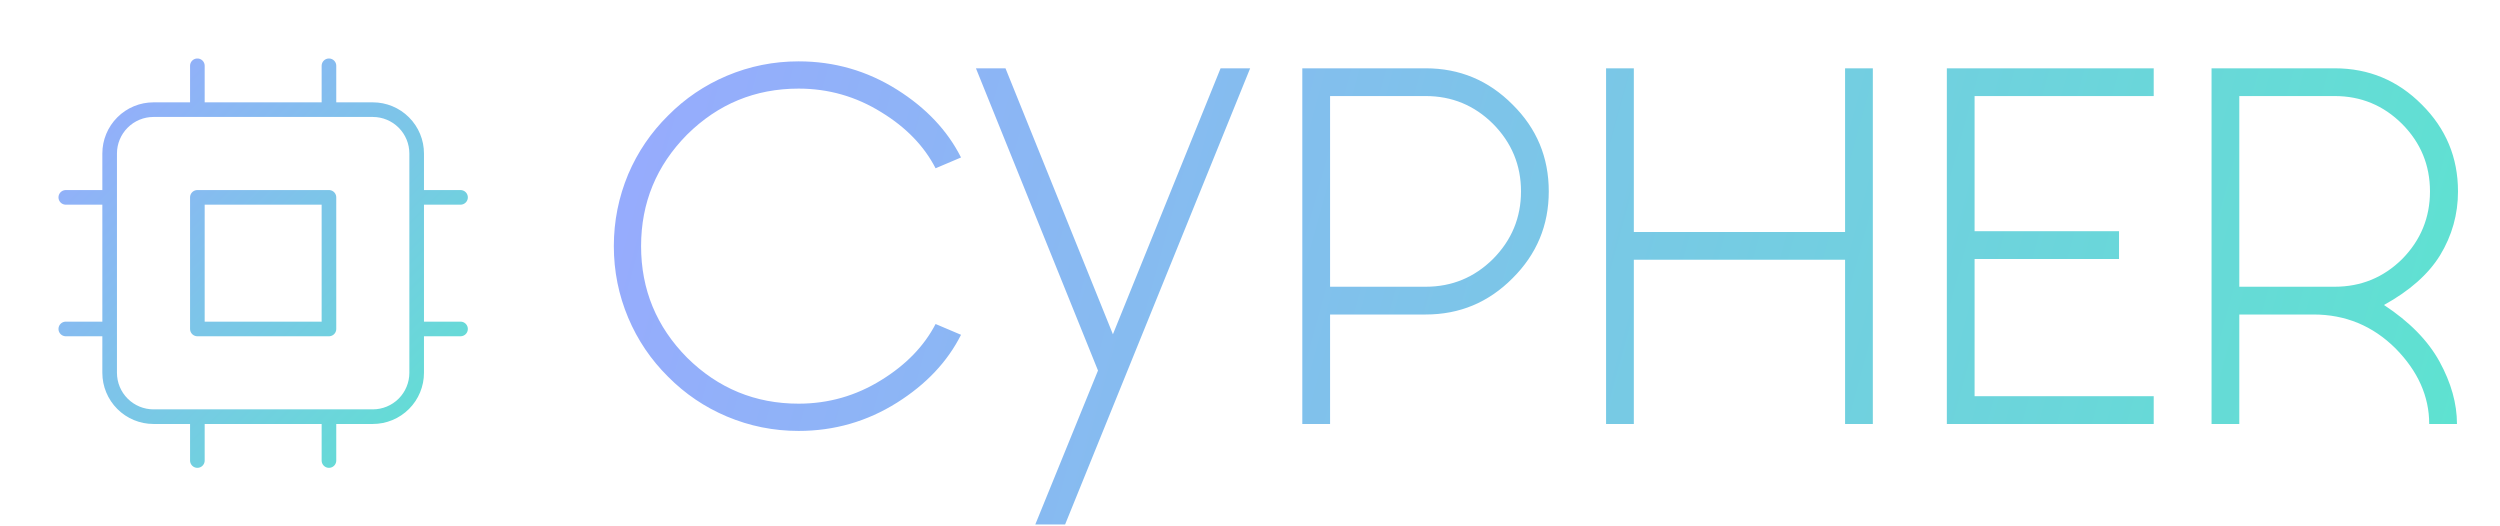<svg width="171" height="36" viewBox="0 0 171 36" fill="none" xmlns="http://www.w3.org/2000/svg">
<path d="M13.5 4.5V7.5V4.5ZM22.5 4.5V7.5V4.5ZM13.5 28.5V31.5V28.5ZM22.5 28.5V31.5V28.5ZM7.5 13.5H4.5H7.5ZM7.5 22.5H4.5H7.5ZM31.5 13.5H28.5H31.5ZM31.5 22.5H28.5H31.5ZM10.5 28.5H25.5C26.296 28.5 27.059 28.184 27.621 27.621C28.184 27.059 28.5 26.296 28.5 25.5V10.5C28.5 9.704 28.184 8.941 27.621 8.379C27.059 7.816 26.296 7.5 25.5 7.5H10.5C9.704 7.5 8.941 7.816 8.379 8.379C7.816 8.941 7.5 9.704 7.5 10.5V25.5C7.5 26.296 7.816 27.059 8.379 27.621C8.941 28.184 9.704 28.5 10.5 28.5ZM13.5 13.5H22.5V22.5H13.5V13.5Z" stroke="url(#paint0_linear_744_578)" stroke-linecap="round" stroke-linejoin="round"/>
<path d="M54.625 27.611C56.664 27.611 58.551 27.072 60.285 25.994C61.973 24.951 63.209 23.674 63.994 22.162L65.734 22.9C64.809 24.74 63.35 26.287 61.357 27.541C59.307 28.83 57.062 29.475 54.625 29.475C52.914 29.475 51.279 29.146 49.721 28.49C48.197 27.846 46.855 26.938 45.695 25.766C44.523 24.605 43.615 23.264 42.971 21.74C42.315 20.182 41.986 18.547 41.986 16.836C41.986 15.125 42.315 13.484 42.971 11.914C43.615 10.402 44.523 9.066 45.695 7.906C46.855 6.734 48.197 5.826 49.721 5.182C51.279 4.525 52.914 4.197 54.625 4.197C57.062 4.197 59.307 4.842 61.357 6.131C63.35 7.385 64.809 8.932 65.734 10.771L63.994 11.51C63.209 9.986 61.973 8.709 60.285 7.678C58.551 6.6 56.664 6.061 54.625 6.061C51.66 6.061 49.117 7.109 46.996 9.207C44.898 11.328 43.85 13.871 43.85 16.836C43.85 19.801 44.898 22.344 46.996 24.465C49.117 26.562 51.66 27.611 54.625 27.611ZM70.814 35.873L75.103 25.344L66.754 4.672H68.775L76.123 22.865L83.488 4.672H85.51L72.853 35.873H70.814ZM97.516 19.613C99.309 19.613 100.844 18.98 102.121 17.715C103.398 16.426 104.037 14.885 104.037 13.092C104.037 11.299 103.398 9.758 102.121 8.469C100.844 7.203 99.309 6.57 97.516 6.57H90.977V19.613H97.516ZM97.516 4.672C99.836 4.672 101.816 5.498 103.457 7.15C105.109 8.779 105.936 10.76 105.936 13.092C105.936 15.412 105.109 17.393 103.457 19.033C101.816 20.686 99.836 21.512 97.516 21.512H90.977V29H89.078V4.672H97.516ZM128.102 4.672V29H126.203V17.768H111.754V29H109.855V4.672H111.754V15.869H126.203V4.672H128.102ZM147.314 27.102V29H133.164V4.672H147.314V6.57H135.062V15.816H144.941V17.715H135.062V27.102H147.314ZM153.168 6.57V19.613H159.689C161.494 19.613 163.035 18.98 164.312 17.715C165.578 16.426 166.211 14.885 166.211 13.092C166.211 11.299 165.578 9.764 164.312 8.486C163.035 7.209 161.494 6.57 159.689 6.57H153.168ZM163.064 20.861C164.811 22.01 166.076 23.299 166.861 24.729C167.658 26.182 168.057 27.605 168.057 29H166.158C166.158 27.113 165.391 25.391 163.855 23.832C162.297 22.285 160.428 21.512 158.248 21.512H153.168V29H151.27V4.672H159.689C162.021 4.672 164.008 5.498 165.648 7.15C167.301 8.791 168.127 10.771 168.127 13.092C168.127 14.662 167.717 16.121 166.896 17.469C166.1 18.758 164.822 19.889 163.064 20.861Z" fill="url(#paint1_linear_744_578)"/>
<defs>
<linearGradient id="paint0_linear_744_578" x1="5" y1="5" x2="32" y2="32" gradientUnits="userSpaceOnUse">
<stop stop-color="#99A9FF"/>
<stop offset="1" stop-color="#5CE4CF"/>
</linearGradient>
<linearGradient id="paint1_linear_744_578" x1="40" y1="0" x2="171" y2="36" gradientUnits="userSpaceOnUse">
<stop stop-color="#99A9FF"/>
<stop offset="1" stop-color="#5CE4CF"/>
</linearGradient>
</defs>
</svg>
